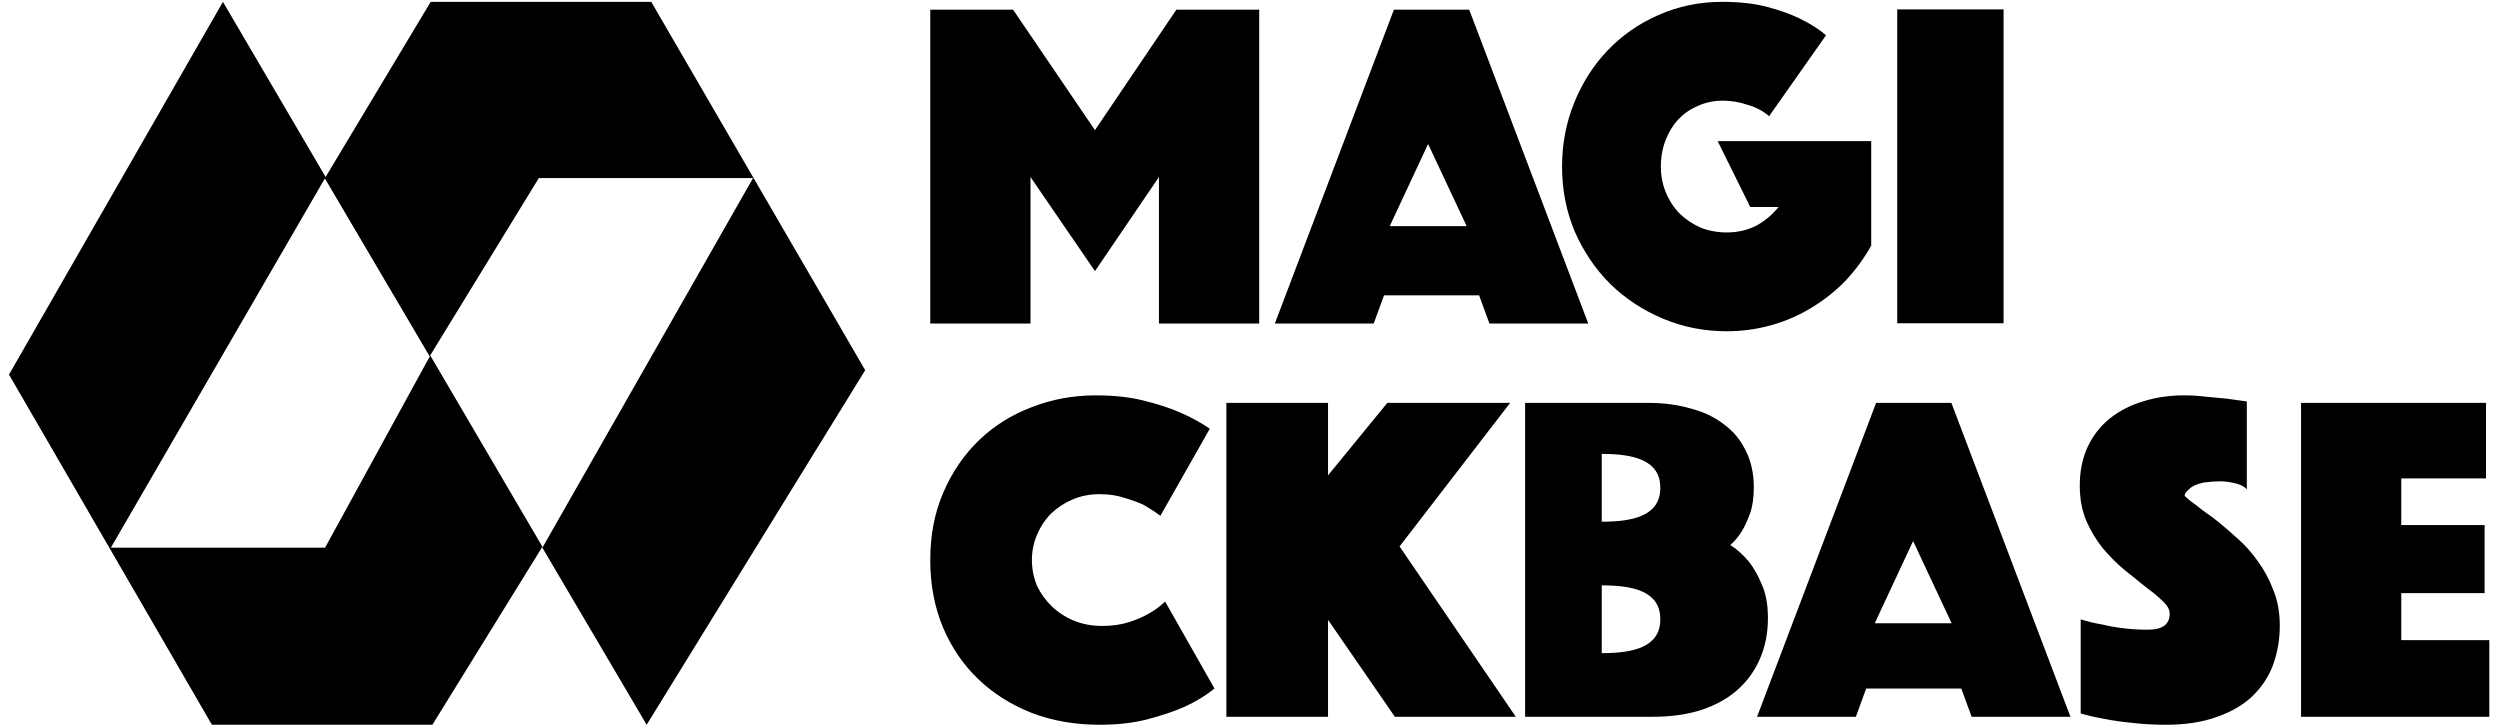 <svg viewBox="0 0 127 37" fill="none" xmlns="http://www.w3.org/2000/svg">
<path fill-rule="evenodd" clip-rule="evenodd" d="M88.794 5.329C89.225 5.457 89.583 5.648 89.87 5.903L92.763 1.791C92.413 1.488 91.974 1.209 91.448 0.954C91.002 0.731 90.451 0.532 89.798 0.357C89.145 0.181 88.372 0.094 87.48 0.094C86.332 0.094 85.256 0.317 84.253 0.763C83.264 1.193 82.404 1.791 81.671 2.556C80.954 3.305 80.388 4.19 79.973 5.21C79.559 6.23 79.352 7.313 79.352 8.461C79.352 9.64 79.567 10.74 79.996 11.76C80.443 12.78 81.041 13.664 81.79 14.414C82.555 15.163 83.447 15.752 84.468 16.183C85.487 16.613 86.571 16.828 87.719 16.828C88.5 16.828 89.256 16.724 89.99 16.517C90.723 16.31 91.4 16.015 92.021 15.633C92.659 15.25 93.234 14.796 93.743 14.27C94.253 13.728 94.692 13.131 95.058 12.477V7.17H87.258L88.914 10.517H90.349C90.029 10.915 89.648 11.234 89.201 11.473C88.755 11.696 88.261 11.808 87.719 11.808C87.257 11.808 86.818 11.728 86.404 11.569C86.005 11.393 85.655 11.162 85.352 10.875C85.049 10.573 84.81 10.214 84.635 9.8C84.46 9.385 84.372 8.939 84.372 8.461C84.372 7.983 84.451 7.536 84.612 7.122C84.771 6.708 84.986 6.357 85.256 6.07C85.544 5.767 85.877 5.536 86.26 5.377C86.643 5.202 87.066 5.114 87.527 5.114C87.941 5.114 88.364 5.186 88.794 5.329ZM47.257 0.491H51.464L55.624 6.611L59.76 0.491H63.967V16.437H58.875V8.992L55.624 13.773L52.349 8.992V16.437H47.257V0.491ZM70.811 0.491H74.636L80.684 16.437H75.664L75.138 15.002H70.309L69.783 16.437H64.762L70.811 0.491ZM96.379 0.476H101.782V16.422H96.379V0.476ZM47.926 25.008C47.48 26.028 47.257 27.176 47.257 28.451C47.257 29.694 47.472 30.834 47.902 31.869C48.333 32.889 48.93 33.766 49.695 34.499C50.46 35.232 51.369 35.806 52.421 36.22C53.472 36.619 54.62 36.818 55.863 36.818C56.788 36.818 57.608 36.722 58.325 36.531C59.043 36.34 59.656 36.133 60.166 35.91C60.756 35.639 61.266 35.328 61.696 34.977L59.186 30.555C58.947 30.794 58.668 31.001 58.349 31.176C58.078 31.336 57.744 31.479 57.345 31.607C56.947 31.734 56.493 31.798 55.983 31.798C55.473 31.798 55.002 31.71 54.572 31.535C54.142 31.36 53.767 31.12 53.449 30.818C53.13 30.515 52.875 30.164 52.684 29.766C52.508 29.352 52.421 28.913 52.421 28.451C52.421 27.989 52.508 27.558 52.684 27.16C52.859 26.746 53.098 26.387 53.401 26.084C53.72 25.781 54.086 25.542 54.501 25.367C54.915 25.192 55.369 25.104 55.863 25.104C56.341 25.104 56.764 25.168 57.13 25.295C57.513 25.407 57.839 25.526 58.11 25.654C58.413 25.829 58.692 26.012 58.947 26.204L61.457 21.781C61.027 21.478 60.517 21.199 59.927 20.944C59.417 20.721 58.804 20.522 58.087 20.347C57.385 20.171 56.58 20.084 55.672 20.084C54.524 20.084 53.441 20.283 52.421 20.681C51.401 21.064 50.508 21.622 49.743 22.355C48.978 23.088 48.373 23.973 47.926 25.008ZM62.3 20.466H67.464V24.148L70.476 20.466H76.716L71.098 27.758L77.003 36.412H70.859L67.464 31.487V36.412H62.3V20.466ZM83.715 20.466H77.475V36.412H83.978C84.871 36.412 85.675 36.3 86.393 36.077C87.125 35.838 87.739 35.503 88.233 35.073C88.742 34.627 89.134 34.093 89.404 33.471C89.676 32.85 89.811 32.156 89.811 31.391C89.811 30.722 89.707 30.156 89.5 29.694C89.308 29.232 89.093 28.849 88.855 28.547C88.568 28.196 88.25 27.909 87.898 27.686C88.121 27.495 88.32 27.256 88.496 26.969C88.64 26.73 88.775 26.435 88.903 26.084C89.03 25.718 89.093 25.279 89.093 24.769C89.093 24.052 88.958 23.431 88.687 22.905C88.433 22.363 88.065 21.916 87.588 21.566C87.125 21.199 86.56 20.928 85.89 20.753C85.237 20.562 84.512 20.466 83.715 20.466ZM95.306 20.466H99.13L105.178 36.412H100.159L99.632 34.977H94.803L94.277 36.412H89.258L95.306 20.466ZM106.8 31.726C106.418 31.662 106.051 31.575 105.7 31.463V36.244C106.083 36.356 106.506 36.452 106.968 36.531C107.366 36.611 107.821 36.675 108.33 36.722C108.857 36.786 109.423 36.818 110.028 36.818C111.032 36.818 111.901 36.683 112.634 36.412C113.366 36.157 113.965 35.806 114.427 35.36C114.905 34.898 115.256 34.364 115.478 33.758C115.702 33.137 115.813 32.475 115.813 31.774C115.813 31.105 115.702 30.499 115.478 29.957C115.271 29.415 115.008 28.929 114.69 28.499C114.387 28.068 114.044 27.686 113.662 27.351C113.295 27.017 112.952 26.722 112.634 26.467C112.475 26.333 112.296 26.208 112.132 26.092C111.981 25.988 111.843 25.891 111.736 25.8C111.652 25.721 111.577 25.669 111.492 25.61C111.371 25.525 111.229 25.426 111.007 25.215C110.893 25.107 111.204 24.847 111.3 24.768C111.395 24.688 111.609 24.599 111.736 24.568C111.743 24.566 111.75 24.564 111.756 24.562L111.77 24.559L111.778 24.557C111.791 24.553 111.804 24.55 111.818 24.546C111.912 24.52 112.001 24.496 112.113 24.496C112.12 24.495 112.127 24.494 112.136 24.493C112.144 24.492 112.153 24.491 112.163 24.49C112.181 24.488 112.199 24.485 112.218 24.483V24.483C112.303 24.471 112.378 24.461 112.513 24.461C112.61 24.461 112.672 24.457 112.727 24.454C112.814 24.45 112.879 24.446 113.027 24.461C113.266 24.485 113.49 24.534 113.614 24.568C113.834 24.627 114.041 24.728 114.139 24.865V20.394C113.806 20.347 113.462 20.299 113.112 20.251C112.809 20.219 112.467 20.187 112.084 20.155C111.701 20.108 111.319 20.084 110.936 20.084C110.203 20.084 109.51 20.187 108.857 20.394C108.219 20.586 107.662 20.873 107.183 21.255C106.706 21.638 106.33 22.116 106.059 22.689C105.789 23.263 105.653 23.925 105.653 24.674C105.653 25.343 105.765 25.941 105.988 26.467C106.211 26.977 106.49 27.439 106.824 27.853C107.174 28.268 107.542 28.634 107.925 28.953C108.323 29.272 108.689 29.567 109.024 29.837C109.375 30.092 109.661 30.331 109.885 30.555C110.107 30.762 110.22 30.969 110.22 31.176C110.22 31.718 109.852 31.989 109.12 31.989C108.705 31.989 108.291 31.965 107.877 31.917C107.479 31.869 107.12 31.806 106.8 31.726ZM116.893 20.466H126.289V24.301H121.985V26.675H126.218V30.131H121.985V32.519H126.457V36.412H116.893V20.466ZM72.548 7.314L74.507 11.489H70.598L72.548 7.314ZM99.144 31.663L97.186 27.487L95.236 31.663H99.144ZM84.344 31.458C84.344 32.859 83.012 33.18 81.369 33.18V31.458V29.736C83.012 29.736 84.344 30.056 84.344 31.458ZM81.369 26.503C83.012 26.503 84.344 26.182 84.344 24.781C84.344 23.38 83.012 23.059 81.369 23.059V24.781V26.503Z" fill="black"/>
<path fill-rule="evenodd" clip-rule="evenodd" d="M10.763 36.815H21.967L27.554 27.774L11.325 0.094L0.457 19.029L10.763 36.815ZM5.632 27.821H16.515L21.847 18.081L16.515 9.045L5.632 27.821Z" fill="black"/>
<path fill-rule="evenodd" clip-rule="evenodd" d="M33.083 0.094H21.879L16.501 9.057L21.826 18.1L27.373 9.045H38.256L27.554 27.821L26.06 25.288L32.85 36.818L43.952 18.805L33.083 0.094Z" fill="black"/>
</svg>
